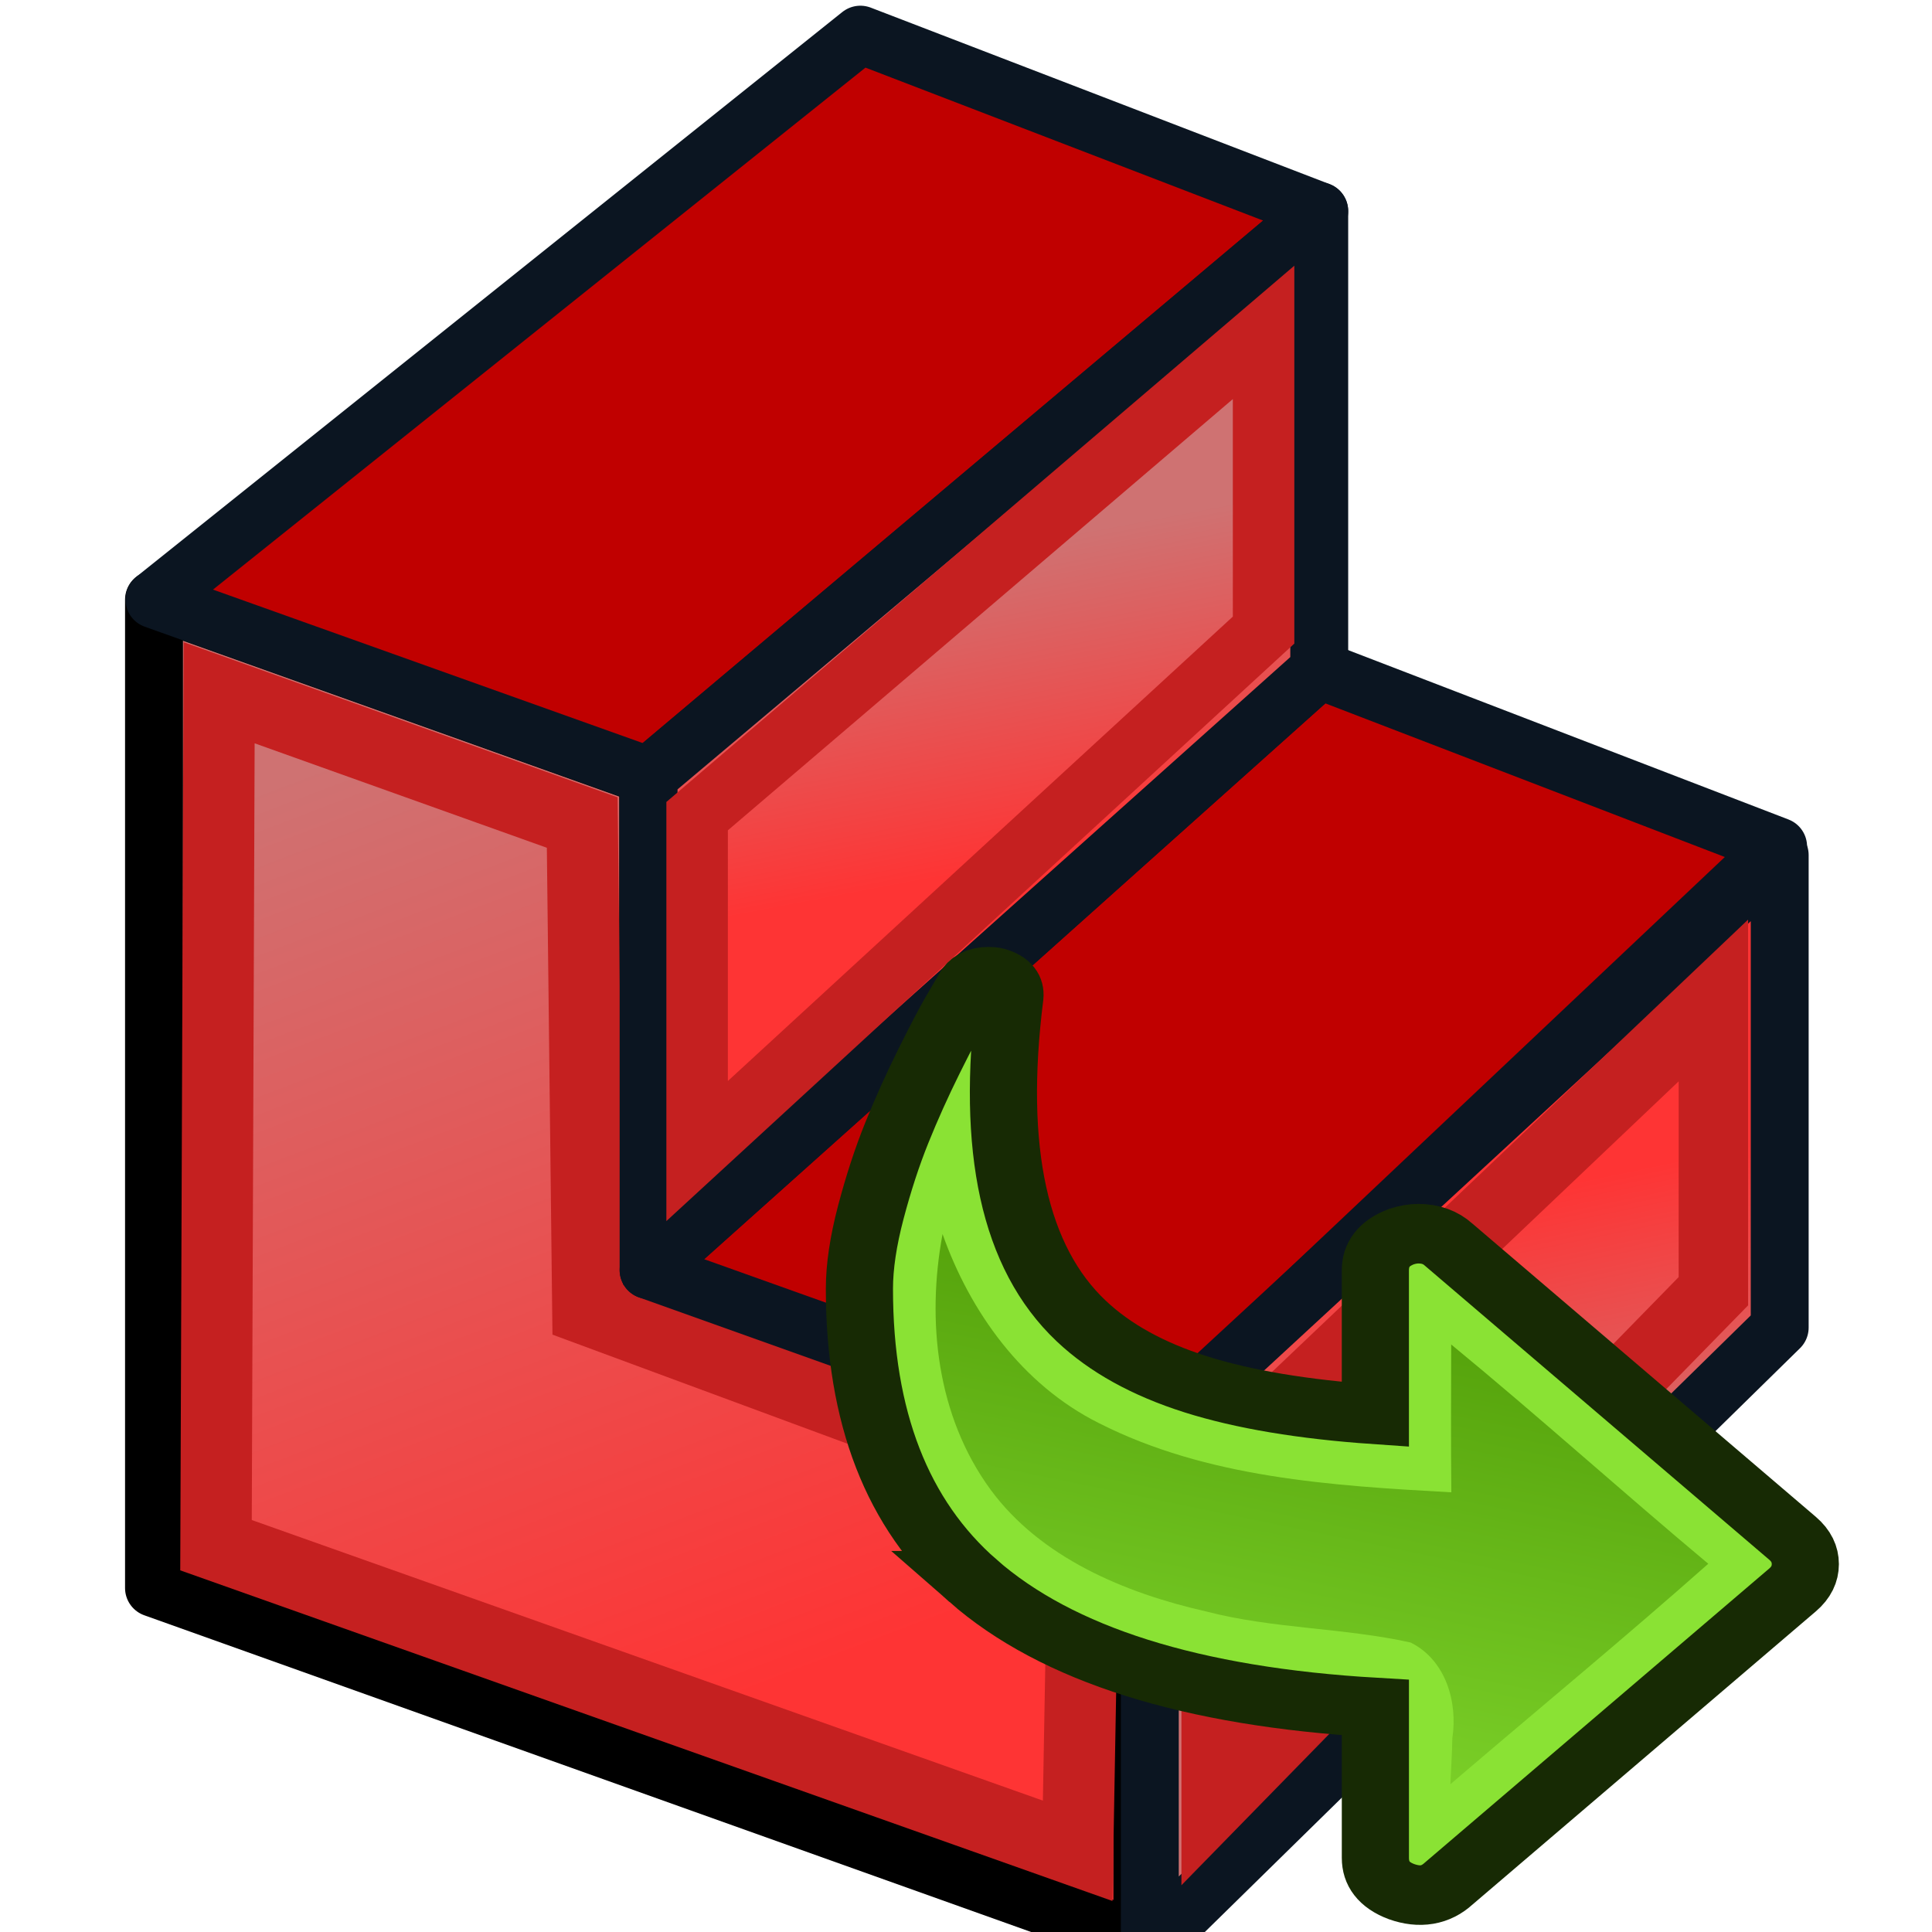 <?xml version="1.0" encoding="UTF-8" standalone="no"?>
<svg
   width="64"
   height="64"
   viewBox="0 0 64 64"
   id="svg2"
   version="1.1"
   inkscape:version="1.4.2 (ebf0e94, 2025-05-08)"
   sodipodi:docname="ConstraintLinkPart.svg"
   xml:space="preserve"
   xmlns:inkscape="http://www.inkscape.org/namespaces/inkscape"
   xmlns:sodipodi="http://sodipodi.sourceforge.net/DTD/sodipodi-0.dtd"
   xmlns:xlink="http://www.w3.org/1999/xlink"
   xmlns="http://www.w3.org/2000/svg"
   xmlns:svg="http://www.w3.org/2000/svg"
   xmlns:rdf="http://www.w3.org/1999/02/22-rdf-syntax-ns#"
   xmlns:cc="http://creativecommons.org/ns#"
   xmlns:dc="http://purl.org/dc/elements/1.1/"><defs
     id="defs12"><linearGradient
       inkscape:collect="always"
       id="linearGradient3861"><stop
         style="stop-color:#3465a4;stop-opacity:1;"
         offset="0"
         id="stop3863" /><stop
         style="stop-color:#729fcf;stop-opacity:1"
         offset="1"
         id="stop3865" /></linearGradient><linearGradient
       inkscape:collect="always"
       xlink:href="#linearGradient3774"
       id="linearGradient4316"
       gradientUnits="userSpaceOnUse"
       gradientTransform="matrix(-0.52,0,0,0.5,1386.353,982.214)"
       x1="288.112"
       y1="358.158"
       x2="372.525"
       y2="7.542" /><linearGradient
       inkscape:collect="always"
       id="linearGradient3774"><stop
         style="stop-color:#4e9a06;stop-opacity:1"
         offset="0"
         id="stop3776" /><stop
         style="stop-color:#8ae234;stop-opacity:1"
         offset="1"
         id="stop3778" /></linearGradient><linearGradient
       inkscape:collect="always"
       id="linearGradient8"><stop
         style="stop-color:#cf7272;stop-opacity:1;"
         offset="0"
         id="stop7" /><stop
         style="stop-color:#fe3434;stop-opacity:1;"
         offset="1"
         id="stop8" /></linearGradient><linearGradient
       inkscape:collect="always"
       id="linearGradient5"><stop
         style="stop-color:#fe3434;stop-opacity:1;"
         offset="0"
         id="stop4" /><stop
         style="stop-color:#cf7272;stop-opacity:1;"
         offset="1"
         id="stop5" /></linearGradient><linearGradient
       inkscape:collect="always"
       xlink:href="#linearGradient3861"
       id="linearGradient4389"
       x1="20.244"
       y1="37.588"
       x2="17.244"
       y2="27.588"
       gradientUnits="userSpaceOnUse"
       gradientTransform="translate(-1.244,-2.588)" /><linearGradient
       inkscape:collect="always"
       xlink:href="#linearGradient3861"
       id="linearGradient4389-0"
       x1="27.244"
       y1="54.588"
       x2="21.244"
       y2="30.588"
       gradientUnits="userSpaceOnUse"
       gradientTransform="translate(-1.244,-2.588)" /><linearGradient
       inkscape:collect="always"
       xlink:href="#linearGradient4393-9"
       id="linearGradient4399-7"
       x1="48.714"
       y1="45.586"
       x2="40.714"
       y2="24.586"
       gradientUnits="userSpaceOnUse"
       gradientTransform="translate(1.286,1.414)" /><linearGradient
       inkscape:collect="always"
       id="linearGradient4393-9"><stop
         style="stop-color:#204a87;stop-opacity:1"
         offset="0"
         id="stop4395-8" /><stop
         style="stop-color:#3465a4;stop-opacity:1"
         offset="1"
         id="stop4397-1" /></linearGradient><linearGradient
       inkscape:collect="always"
       xlink:href="#linearGradient5"
       id="linearGradient69042"
       gradientUnits="userSpaceOnUse"
       gradientTransform="translate(-12.714,-17.586)"
       x1="48.714"
       y1="45.586"
       x2="47.045"
       y2="36.821" /><linearGradient
       inkscape:collect="always"
       xlink:href="#linearGradient5"
       id="linearGradient69056"
       gradientUnits="userSpaceOnUse"
       gradientTransform="translate(-1.256,-2.581)"
       x1="27.244"
       y1="54.588"
       x2="16.901"
       y2="27.502" /><linearGradient
       inkscape:collect="always"
       xlink:href="#linearGradient8"
       id="linearGradient6"
       gradientUnits="userSpaceOnUse"
       gradientTransform="matrix(0.939,0,0,1.03,3.659,-0.16)"
       x1="48.714"
       y1="45.586"
       x2="47.045"
       y2="36.821" /></defs><sodipodi:namedview
     pagecolor="#ffffff"
     bordercolor="#666666"
     borderopacity="1"
     objecttolerance="10"
     gridtolerance="10"
     guidetolerance="10"
     inkscape:pageopacity="0"
     inkscape:pageshadow="2"
     inkscape:window-width="1920"
     inkscape:window-height="1131"
     id="namedview10"
     showgrid="false"
     inkscape:zoom="6.3956362"
     inkscape:cx="-4.7688767"
     inkscape:cy="38.463727"
     inkscape:window-x="0"
     inkscape:window-y="32"
     inkscape:window-maximized="1"
     inkscape:current-layer="svg2"
     inkscape:showpageshadow="2"
     inkscape:pagecheckerboard="0"
     inkscape:deskcolor="#d1d1d1" /><g
     id="g1"
     transform="matrix(1.023,0,0,1.023,-0.719,-0.002)"><g
       id="layer1"
       inkscape:label="Layer 1"
       transform="matrix(1.143,0,0,1.143,-4.584,-4.591)"><path
         style="fill:url(#linearGradient69056);fill-opacity:1;fill-rule:nonzero;stroke:#000000;stroke-width:1.64;stroke-linejoin:round;stroke-miterlimit:4;stroke-dasharray:none;stroke-opacity:1"
         d="m 8.988,49.007 v -28 l 14,5 v 14 l 14,5 v 14 z"
         id="path4381"
         inkscape:connector-curvature="0"
         sodipodi:nodetypes="ccccccc" /><path
         style="fill:none;stroke:#c52020;stroke-width:2.021;stroke-linejoin:miter;stroke-miterlimit:4;stroke-dasharray:none;stroke-opacity:1"
         d="m 10.745,47.794 0.089,-24.15 10.286,3.677 0.159,13.801 14.057,5.199 -0.18,10.131 z"
         id="path4381-7"
         inkscape:connector-curvature="0"
         sodipodi:nodetypes="ccccccc" /><path
         style="fill:#c00000;fill-opacity:1;fill-rule:nonzero;stroke:#0b1521;stroke-width:1.64;stroke-linejoin:round;stroke-miterlimit:4;stroke-dasharray:none"
         d="M 9,21 29,5 42,10 23,26 Z"
         id="path4403"
         inkscape:connector-curvature="0"
         sodipodi:nodetypes="ccccc" /><path
         sodipodi:nodetypes="ccccc"
         inkscape:connector-curvature="0"
         id="path69038"
         d="M 23,40 42,23 55,28 37,45 Z"
         style="fill:#c00000;fill-opacity:1;fill-rule:nonzero;stroke:#0b1521;stroke-width:1.64;stroke-linejoin:round;stroke-miterlimit:4;stroke-dasharray:none" /><path
         sodipodi:nodetypes="ccccc"
         inkscape:connector-curvature="0"
         id="path69040"
         d="M 23,40 V 26 L 42,10 v 13 z"
         style="fill:url(#linearGradient69042);fill-opacity:1;fill-rule:nonzero;stroke:#0b1521;stroke-width:1.64;stroke-linejoin:round;stroke-miterlimit:4;stroke-dasharray:none" /><path
         sodipodi:nodetypes="ccccc"
         inkscape:connector-curvature="0"
         id="path69044"
         d="M 24.375,36.628 V 27.14 L 40.423,13.435 v 8.434 z"
         style="fill:none;stroke:#c52020;stroke-width:1.742;stroke-linejoin:miter;stroke-miterlimit:4;stroke-dasharray:none;stroke-opacity:1" /><path
         sodipodi:nodetypes="ccccc"
         inkscape:connector-curvature="0"
         id="path69040-5"
         d="M 37.2,59.133 V 44.718 L 55.045,28.243 V 41.629 Z"
         style="fill:url(#linearGradient6);fill-opacity:1;fill-rule:nonzero;stroke:#0b1521;stroke-width:1.64;stroke-linejoin:round;stroke-miterlimit:4;stroke-dasharray:none" /><path
         sodipodi:nodetypes="ccccc"
         inkscape:connector-curvature="0"
         id="path69044-3"
         d="M 39.079,55.014 V 45.747 L 53.166,32.362 v 8.237 z"
         style="fill:none;stroke:#c52020;stroke-width:1.967;stroke-linejoin:miter;stroke-miterlimit:4;stroke-dasharray:none;stroke-opacity:1" /></g><g
       id="layer2"
       inkscape:label="temporal"
       style="display:none;opacity:0.588"><path
         inkscape:connector-curvature="0"
         id="path68967"
         d="M 9,35 V 49"
         style="fill:#ef2929;fill-rule:evenodd;stroke:#ef2929;stroke-width:1px;stroke-linecap:butt;stroke-linejoin:miter;stroke-opacity:1"
         sodipodi:nodetypes="cc" /><path
         inkscape:connector-curvature="0"
         id="path68971"
         d="M 9,35 37,45"
         style="fill:#ef2929;fill-rule:evenodd;stroke:#ef2929;stroke-width:1px;stroke-linecap:butt;stroke-linejoin:miter;stroke-opacity:1" /><path
         sodipodi:nodetypes="cc"
         style="fill:#ef2929;fill-rule:evenodd;stroke:#ef2929;stroke-width:1px;stroke-linecap:butt;stroke-linejoin:miter;stroke-opacity:1"
         d="M 55,28 V 41"
         id="path68973"
         inkscape:connector-curvature="0" /><path
         style="fill:#ef2929;fill-rule:evenodd;stroke:#ef2929;stroke-width:1px;stroke-linecap:butt;stroke-linejoin:miter;stroke-opacity:1"
         d="M 37,45 55,28"
         id="path68977"
         inkscape:connector-curvature="0"
         sodipodi:nodetypes="cc" /><path
         sodipodi:nodetypes="cc"
         inkscape:connector-curvature="0"
         id="path68983"
         d="M 23,40 V 26"
         style="fill:#ef2929;fill-rule:evenodd;stroke:#ef2929;stroke-width:1px;stroke-linecap:butt;stroke-linejoin:miter;stroke-opacity:1" /><path
         sodipodi:nodetypes="cc"
         inkscape:connector-curvature="0"
         id="path68985"
         d="m 29,5 13,5"
         style="fill:#ef2929;fill-rule:evenodd;stroke:#ef2929;stroke-width:1px;stroke-linecap:butt;stroke-linejoin:miter;stroke-opacity:1" /><path
         style="fill:#ef2929;fill-rule:evenodd;stroke:#ef2929;stroke-width:1px;stroke-linecap:butt;stroke-linejoin:miter;stroke-opacity:1"
         d="M 23,26 42,10"
         id="path68989"
         inkscape:connector-curvature="0"
         sodipodi:nodetypes="cc" /><path
         style="fill:#ef2929;fill-rule:evenodd;stroke:#ef2929;stroke-width:1px;stroke-linecap:butt;stroke-linejoin:miter;stroke-opacity:1"
         d="M 19,13 29,5"
         id="path68993"
         inkscape:connector-curvature="0"
         sodipodi:nodetypes="cc" /><path
         style="fill:#ef2929;fill-rule:evenodd;stroke:#ef2929;stroke-width:1px;stroke-linecap:butt;stroke-linejoin:miter;stroke-opacity:1"
         d="m 55,15 -9,8"
         id="path68997"
         inkscape:connector-curvature="0"
         sodipodi:nodetypes="cc" /><path
         sodipodi:nodetypes="cc"
         inkscape:connector-curvature="0"
         id="path69030"
         d="M 42,23 V 10"
         style="fill:#ef2929;fill-rule:evenodd;stroke:#ef2929;stroke-width:1px;stroke-linecap:butt;stroke-linejoin:miter;stroke-opacity:1" /><path
         style="fill:#ef2929;fill-rule:evenodd;stroke:#ef2929;stroke-width:1px;stroke-linecap:butt;stroke-linejoin:miter;stroke-opacity:1"
         d="m 42,23 14,5"
         id="path69034"
         inkscape:connector-curvature="0"
         sodipodi:nodetypes="cc" /><path
         sodipodi:nodetypes="cc"
         inkscape:connector-curvature="0"
         id="path69036"
         d="M 23,40 42,23"
         style="fill:#ef2929;fill-rule:evenodd;stroke:#ef2929;stroke-width:1px;stroke-linecap:butt;stroke-linejoin:miter;stroke-opacity:1" /></g></g><g
     id="g4310"
     transform="matrix(0.15,0,0,-0.133,-139.604,195.227)"><path
       id="path4312"
       d="m 1145.565,1074.154 c 18.594,-18.383 48.217,-28.906 88.869,-31.574 v -37.433 c 0,-4 1.929,-6.81 5.787,-8.43 4.055,-1.616 7.517,-0.952 10.385,2.001 l 75.958,73.151 c 1.88,1.812 2.818,3.954 2.818,6.43 0,2.477 -0.939,4.619 -2.818,6.429 l -75.96,73.15 c -1.783,1.81 -4.006,2.715 -6.677,2.715 -1.187,0 -2.422,-0.238 -3.708,-0.714 -3.857,-1.62 -5.788,-4.427 -5.788,-8.43 v -35.862 c -15.923,1.239 -29.15,3.739 -39.688,7.501 -10.533,3.763 -18.964,9.025 -25.295,15.788 -14.738,15.716 -19.981,42.621 -15.727,80.724 0.195,2.478 -0.939,4.096 -3.413,4.858 -0.297,0.097 -0.741,0.142 -1.335,0.142 -1.978,0 -3.361,-0.809 -4.154,-2.429 l -2.967,-5.715 c -1.383,-2.668 -3.386,-6.978 -6.007,-12.931 -2.619,-5.956 -4.997,-11.907 -7.124,-17.861 -2.127,-5.952 -4.03,-12.524 -5.712,-19.715 -1.681,-7.194 -2.522,-13.551 -2.522,-19.074 0,-32.004 8.361,-56.243 25.078,-72.722 z"
       inkscape:connector-curvature="0"
       style="opacity:1;fill:#8ae234;fill-opacity:1;stroke:#172a04;stroke-width:14.83;stroke-miterlimit:4;stroke-dasharray:none;stroke-opacity:1" /><path
       style="opacity:1;fill:url(#linearGradient4316);fill-opacity:1;stroke:none;stroke-width:34.753;stroke-miterlimit:4;stroke-dasharray:none;stroke-opacity:1"
       d="m 1252.646,1025.062 c 18.444,17.762 37.163,35.196 55.306,53.324 -19.091,18.007 -37.542,36.784 -56.775,54.618 -0.018,-12.274 -0.087,-24.549 0.032,-36.823 -26.446,1.641 -53.969,3.575 -77.82,17.23 -17.009,9.58 -28.488,27.811 -34.539,47.088 -3.574,-21.597 -1.29,-45.341 10.607,-63.661 11.027,-16.901 29.536,-25.727 47.629,-30.34 14.784,-4.328 30.256,-4.013 45.128,-7.726 7.839,-4.398 10.419,-14.928 9.218,-23.842 -0.062,-3.792 -0.289,-7.633 -0.432,-11.451 0.549,0.527 1.098,1.055 1.647,1.583 z"
       id="path4314"
       inkscape:connector-curvature="0" /></g></svg>
